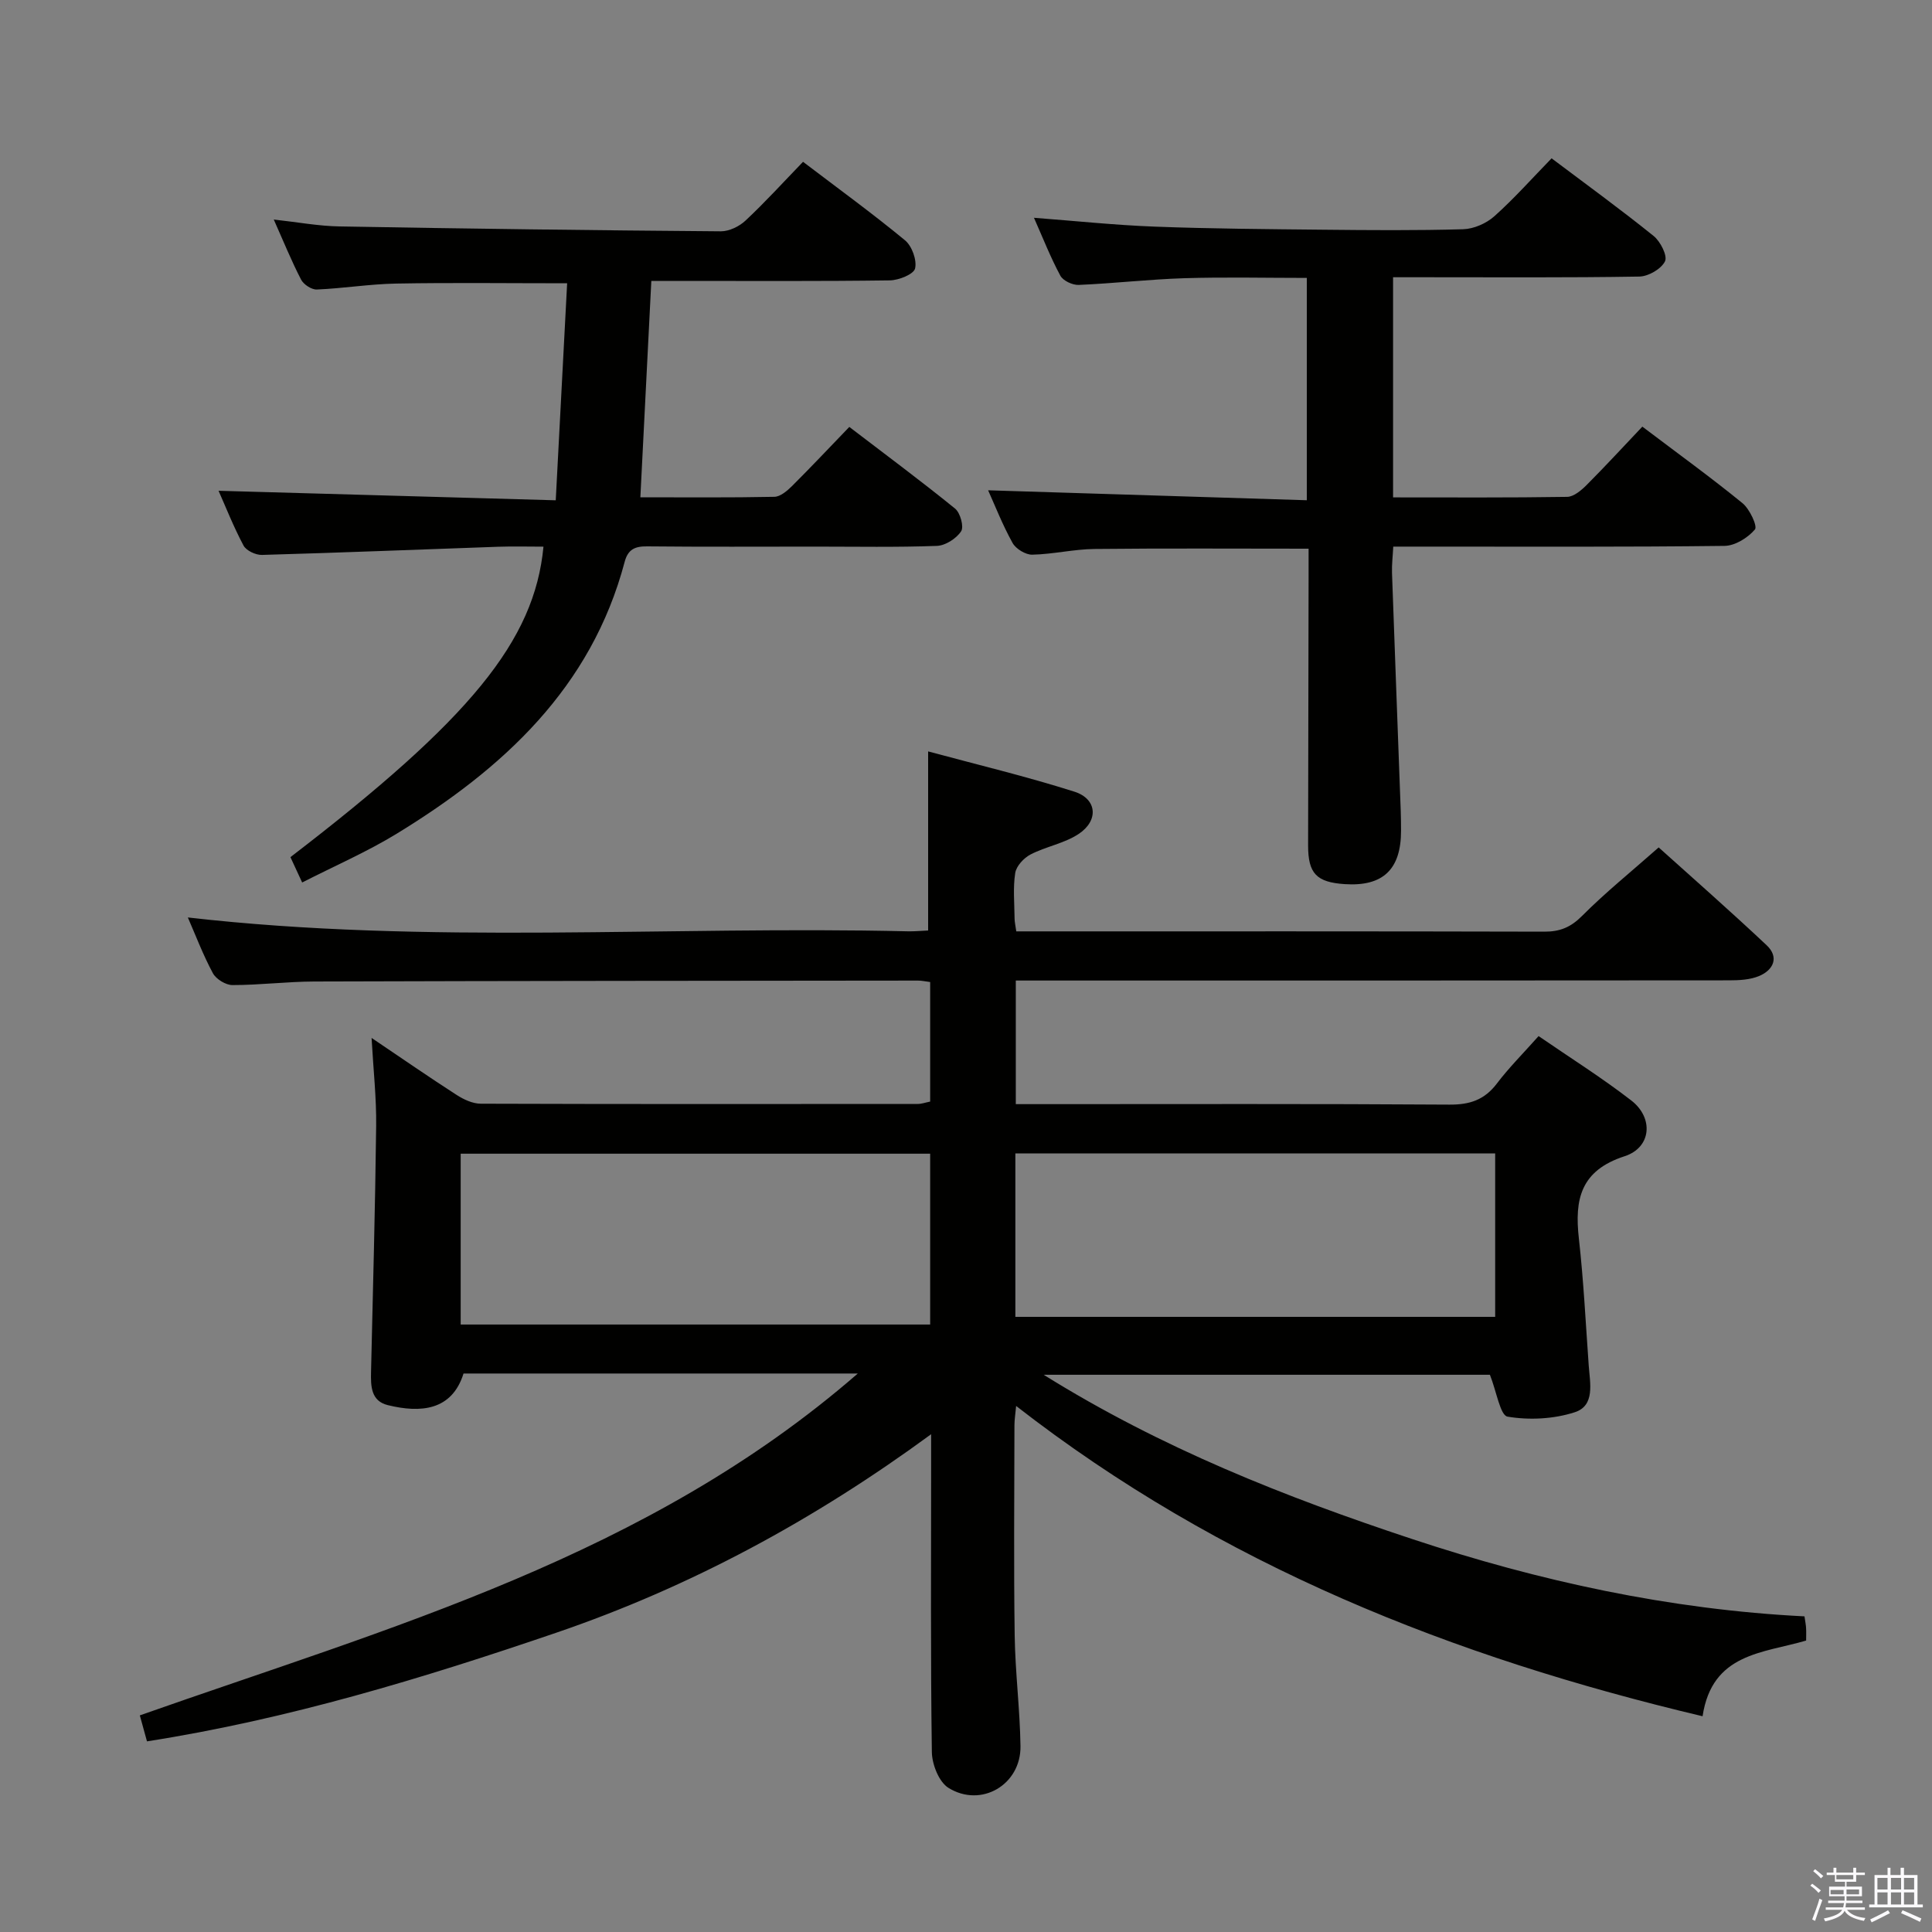 <svg enable-background="new 0 0 400 400" viewBox="0 0 400 400" xmlns="http://www.w3.org/2000/svg"><rect x="0" y="0" width="400" height="400" fill="#808080" stroke="none"/><path d="m374.8 390.4.4-.4c.7.5 1.3 1 1.8 1.4l-.5.5c-.5-.6-1.1-1.1-1.7-1.5zm1 7.3-.6-.3c.5-1.4 1.1-2.8 1.5-4.3.2.1.4.2.6.3-.5 1.3-1 2.8-1.5 4.3zm-.4-10.3.4-.4c.4.3 1 .8 1.7 1.4l-.5.5c-.4-.5-1-1-1.6-1.5zm2.5.3h1.7v-1h.6v1h3.5v-1h.6v1h1.8v.5h-1.8v1.4h-2v1h3.2v2h-3.2v.9h3.3v.5h-3.4c0 .3-.1.6-.1.9h4v.5h-3.7c.7.9 1.9 1.5 3.8 1.7-.1.2-.2.4-.3.6-2.1-.4-3.5-1.1-4-2.1-.4 1-1.8 1.7-4 2.2-.1-.2-.2-.4-.3-.6 2.1-.4 3.4-1 3.8-1.8h-3.4v-.5h3.6c.1-.3.1-.6.2-.9h-3.3v-.5h3.4c0-.3 0-.6 0-.9h-3.2v-2h3.3v-1h-2.1v-1.4h-1.7v-.5zm1.1 3.5v1h2.7c0-.3 0-.4 0-.4 0-.2 0-.2 0-.2 0-.1 0-.2 0-.3h-2.7zm1.2-3v.9h3.5v-.9zm4.7 3h-2.6v.6.4h2.6z" fill="#fbfafc"/><path d="m393.6 386.7h.6v1.5h2.8v6.1h1.1v.6h-11.1v-.6h1.1v-6.1h2.7v-1.5h.6v1.5h2.1v-1.5zm-2.7 8.8.4.6c-1.2.6-2.5 1.3-3.8 1.9-.1-.2-.2-.4-.3-.6 1.2-.6 2.5-1.2 3.7-1.9zm-2.2-6.7v2.4h2.1v-2.4zm0 3v2.5h2.1v-2.5zm2.8-3v2.4h2.1v-2.4zm0 3v2.5h2.1v-2.5zm6 6.1c-1.4-.7-2.7-1.3-3.9-1.8l.3-.6c1.5.6 2.7 1.2 3.9 1.7zm-1.2-9.1h-2.1v2.4h2.1zm-2.1 3v2.5h2.1v-2.5z" fill="#fbfafc"/><g fill="#010100"><path d="m177.6 284.37c-28.1 0-54.87 0-81.63 0-2.41 7.7-8.89 8.21-15.67 6.55-3.5-.85-3.55-3.93-3.48-6.88.39-16.97.86-33.95 1.06-50.92.07-5.74-.57-11.48-.95-18.23 6.39 4.31 11.95 8.16 17.62 11.81 1.46.94 3.3 1.8 4.97 1.81 30.16.1 60.33.07 90.49.05.79 0 1.58-.29 2.57-.49 0-8.26 0-16.35 0-24.75-.95-.12-1.74-.3-2.52-.3-41.66.04-83.32.06-124.99.19-5.65.02-11.29.74-16.94.74-1.39 0-3.38-1.22-4.05-2.45-2.03-3.77-3.56-7.82-5.19-11.55 49.7 5.69 99.47 1.7 149.13 2.87 1.32.03 2.63-.11 4.14-.17 0-12.17 0-24.19 0-37.08 10.02 2.71 20.28 5.16 30.29 8.34 4.68 1.49 5.07 5.96.89 8.74-2.96 1.97-6.77 2.6-9.98 4.26-1.39.72-2.95 2.4-3.17 3.84-.48 3.09-.16 6.31-.13 9.48.01.64.16 1.28.35 2.6h5.34c34.66 0 69.33-.03 103.99.06 3.23.01 5.46-.9 7.81-3.26 4.8-4.82 10.13-9.12 15.86-14.18 6.71 6.04 14.67 13.02 22.37 20.27 2.6 2.45 1.41 5.09-1.54 6.34-1.89.8-4.18.91-6.3.91-47.16.05-94.32.04-141.49.04-1.96 0-3.92 0-6.14 0v25.59h5.78c28 0 56-.09 83.99.1 4.21.03 7.25-.97 9.82-4.35 2.5-3.3 5.46-6.25 8.65-9.84 6.49 4.47 13.08 8.6 19.2 13.34 4.64 3.59 4.18 9.72-1.38 11.53-9.14 2.96-10.4 8.92-9.48 17.05.98 8.73 1.41 17.53 2.04 26.31.26 3.62 1.36 8.27-2.89 9.65-4.35 1.41-9.42 1.67-13.92.91-1.52-.26-2.26-5.16-3.65-8.67-29.67 0-60.38 0-92.39 0 24.43 15.23 49.99 25.29 76.2 33.98 26.41 8.76 53.4 14.63 81.32 16.04.17 1.17.3 1.8.33 2.44.05.81.01 1.62.01 2.57-8.93 2.63-19.47 2.57-21.44 15.67-51.73-12.26-99.74-31.26-142.12-64.24-.14 1.58-.35 2.8-.35 4.02-.02 14.5-.16 29 .05 43.5.11 7.64 1.09 15.27 1.2 22.91.12 7.96-8.11 12.85-14.91 8.64-1.97-1.22-3.41-4.87-3.44-7.43-.28-19.83-.15-39.66-.15-59.49 0-1.81 0-3.61 0-6.3-24.26 17.79-49.85 31.61-77.59 41.09-27.62 9.43-55.54 17.93-84.76 22.5-.58-2.11-1.04-3.81-1.48-5.38 51.86-18.28 105.08-32.9 148.65-70.78zm14.98-45.51c-32.58 0-64.92 0-97.2 0v35.37h97.2c0-11.95 0-23.54 0-35.37zm17.64 33.78h99.34c0-11.36 0-22.44 0-33.84-33.17 0-66.18 0-99.34 0z"/><path d="m270.93 113.6c-15.15 0-29.75-.1-44.35.06-4.29.05-8.57 1.09-12.86 1.18-1.38.03-3.4-1.2-4.08-2.43-2.09-3.76-3.66-7.8-5.06-10.9 21.66.68 43.62 1.36 65.98 2.06 0-15.73 0-30.62 0-46.03-8.47 0-16.92-.2-25.36.06-7.3.23-14.58 1.08-21.88 1.39-1.27.05-3.23-.87-3.79-1.92-2.03-3.77-3.6-7.79-5.46-11.98 8.56.65 16.75 1.52 24.97 1.83 11.63.44 23.28.52 34.92.64 9.66.1 19.33.18 28.98-.1 2.2-.07 4.78-1.2 6.44-2.68 4.09-3.65 7.75-7.78 11.86-12 7.24 5.45 14.32 10.59 21.13 16.08 1.4 1.13 2.91 4.11 2.35 5.24-.78 1.59-3.44 3.13-5.32 3.16-14.99.25-29.98.14-44.97.14-1.94 0-3.88 0-6.01 0v45.58c12.17 0 24.1.08 36.04-.11 1.37-.02 2.94-1.36 4.04-2.46 3.87-3.88 7.58-7.92 11.53-12.08 7.33 5.55 14.19 10.51 20.74 15.85 1.48 1.21 3.14 4.77 2.57 5.44-1.46 1.72-4.1 3.37-6.29 3.4-20.65.25-41.31.15-61.97.15-1.99 0-3.98 0-6.62 0-.1 1.97-.32 3.72-.26 5.46.58 16.45 1.21 32.89 1.81 49.34.05 1.33.05 2.66.06 4 .01 8.04-3.74 11.6-11.66 11.08-5.84-.39-7.58-2.19-7.58-7.99.02-18.66.07-37.31.1-55.97.01-1.79 0-3.58 0-5.49z"/><path d="m62.56 182.71c-.95-2.05-1.7-3.67-2.43-5.25 37.24-28.56 50.53-44.76 52.39-64.28-3.16 0-6.28-.09-9.4.02-16.29.57-32.57 1.23-48.87 1.69-1.3.04-3.26-.88-3.83-1.94-2.09-3.93-3.73-8.1-5.17-11.34 22.83.65 45.84 1.3 69.81 1.97.81-15.51 1.58-30.15 2.36-44.93-12.53 0-23.98-.15-35.42.06-5.47.1-10.92 1-16.4 1.23-1.09.05-2.75-1.04-3.27-2.06-1.97-3.81-3.59-7.8-5.65-12.43 4.92.54 9.27 1.36 13.63 1.43 26.31.47 52.62.81 78.93 1.01 1.72.01 3.83-1.01 5.12-2.23 4.01-3.75 7.71-7.82 11.9-12.16 7.27 5.53 14.37 10.69 21.11 16.25 1.44 1.19 2.49 4.1 2.09 5.83-.28 1.2-3.37 2.44-5.22 2.47-14.5.2-29 .11-43.5.11-1.82 0-3.65 0-5.89 0-.76 14.93-1.5 29.6-2.27 44.8 9.16 0 18.45.09 27.74-.1 1.24-.02 2.65-1.23 3.65-2.22 3.89-3.87 7.66-7.88 11.87-12.25 7.55 5.77 14.85 11.19 21.9 16.91 1.08.88 1.87 3.76 1.25 4.7-.99 1.5-3.24 2.95-5.01 3.02-8.32.31-16.66.15-24.99.15-11.67 0-23.33.07-35-.05-2.53-.03-3.97.61-4.66 3.2-6.91 26.1-25.17 42.8-47.13 56.25-6.19 3.79-12.93 6.71-19.64 10.14z"/></g></svg>